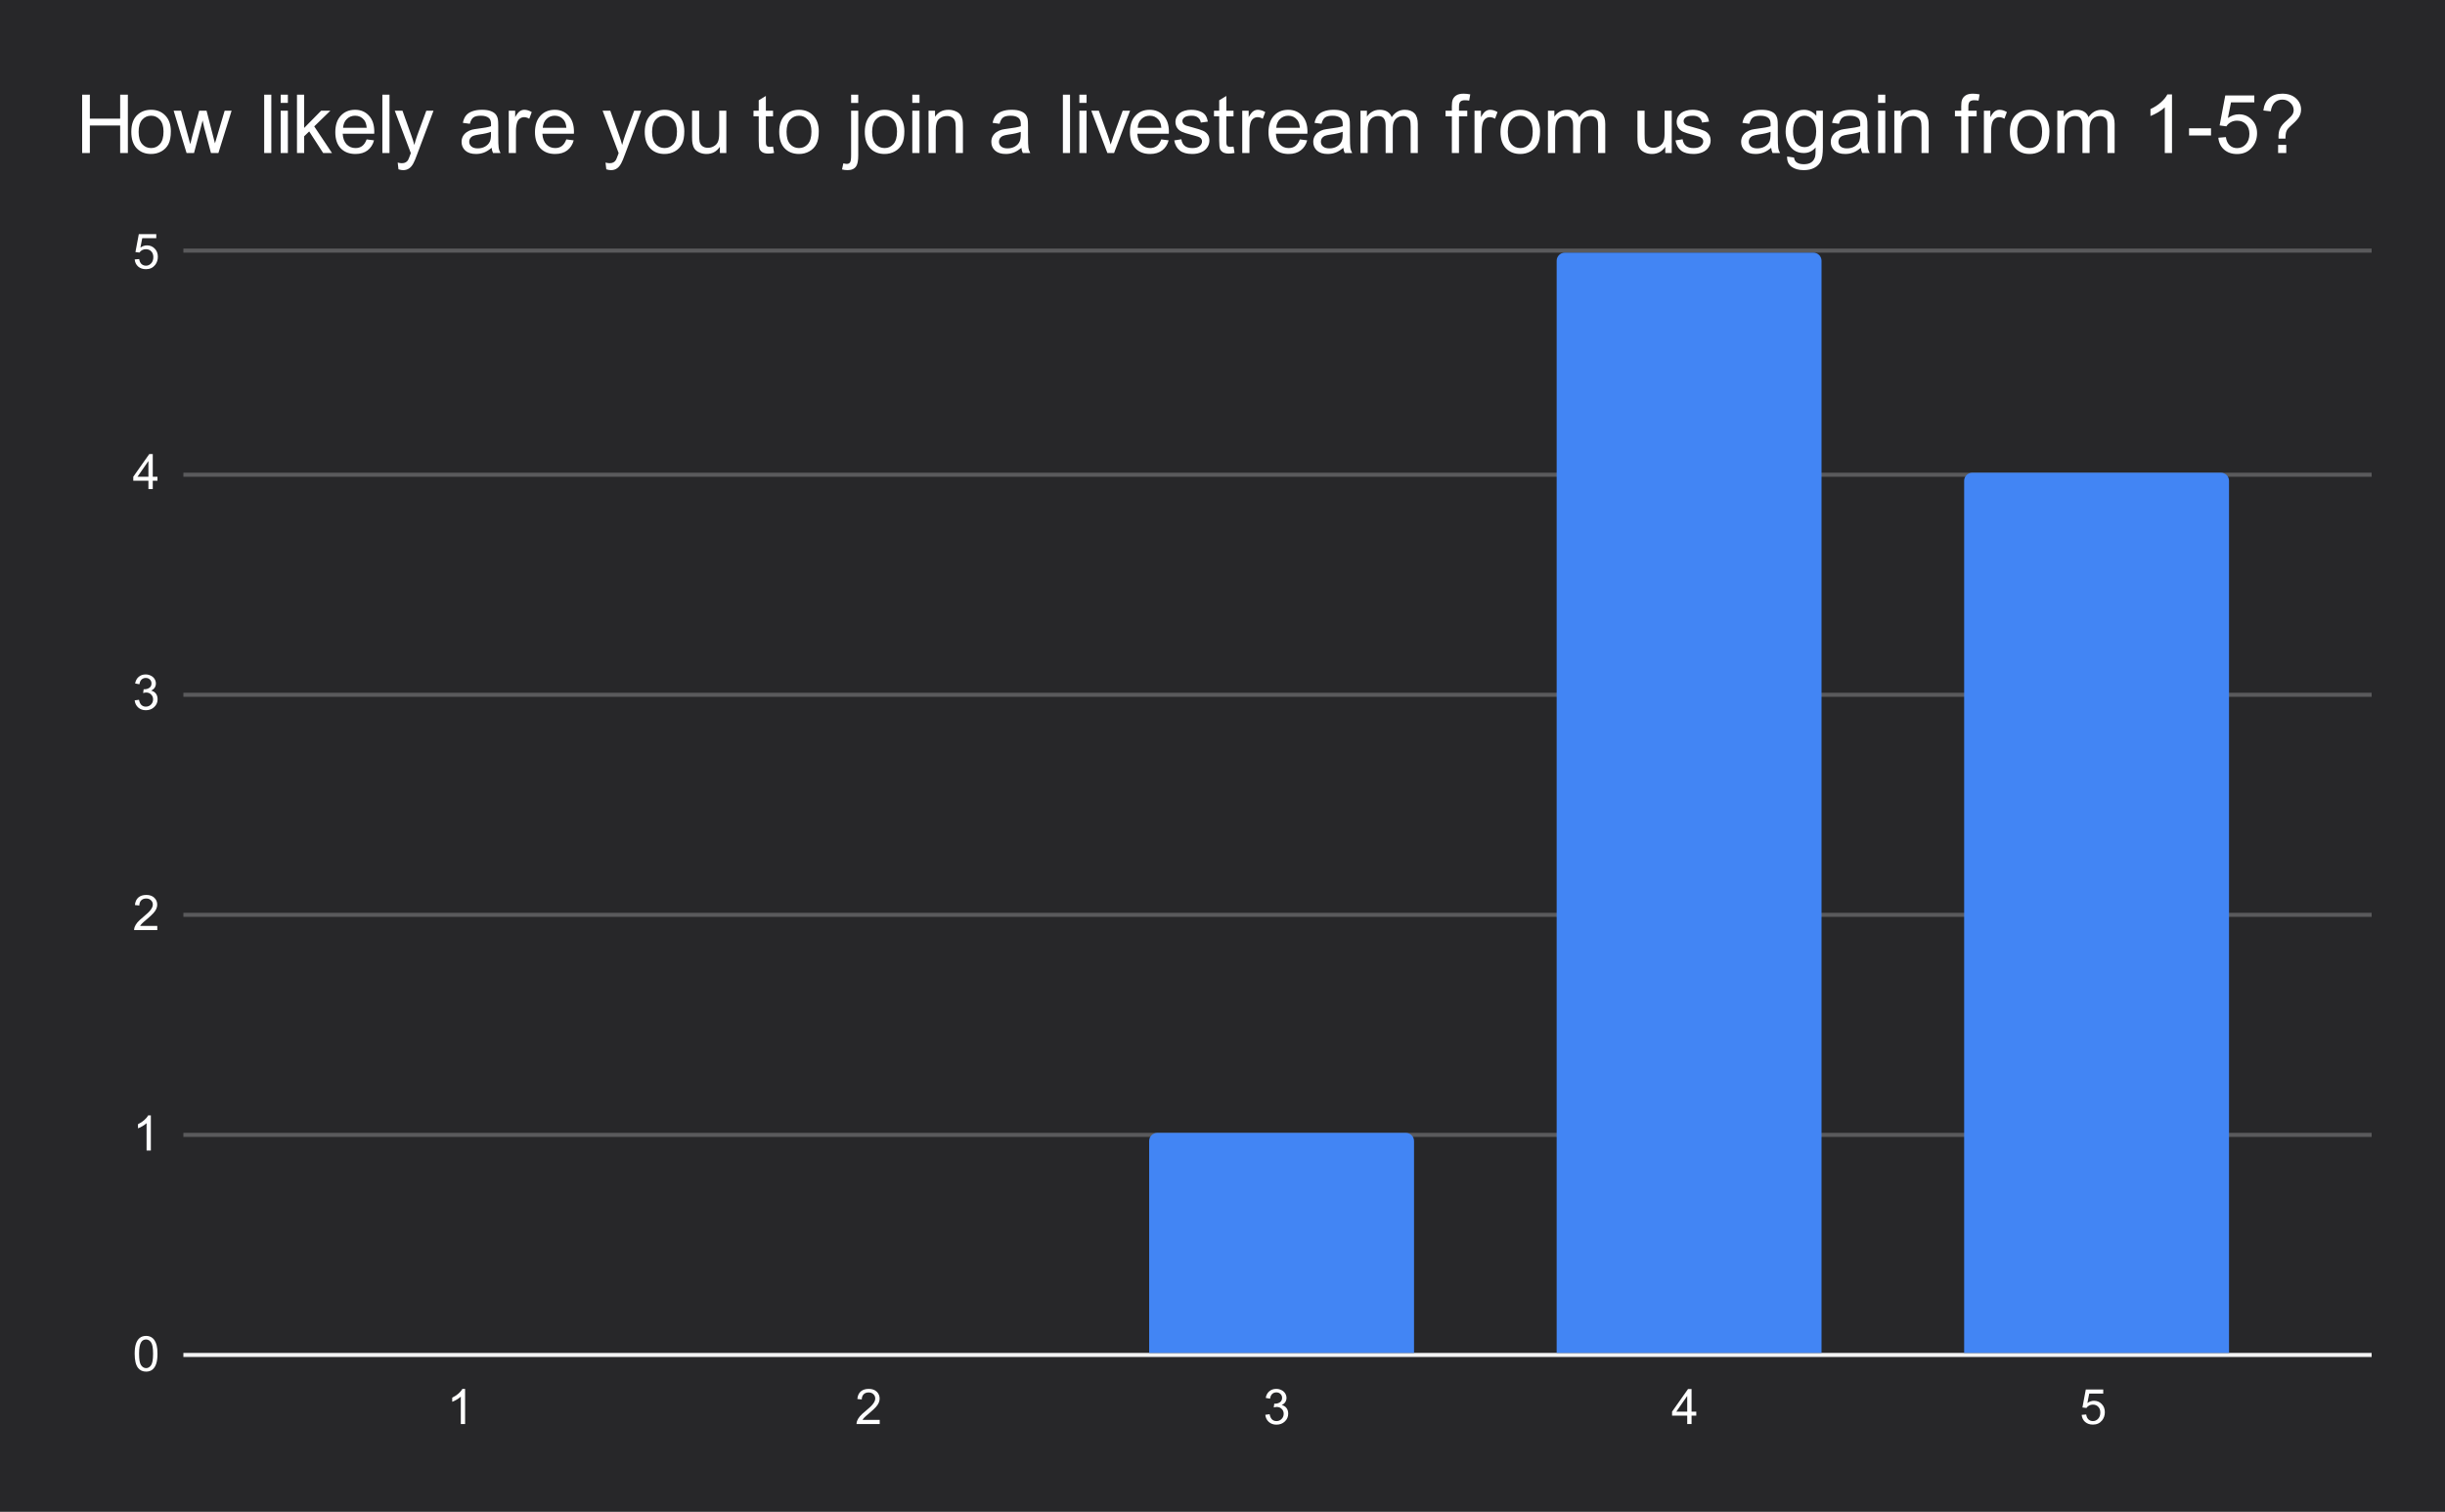 <svg version="1.1" viewBox="0.0 0.0 600.0 371.0" fill="none" stroke="none" stroke-linecap="square" stroke-miterlimit="10" width="600" height="371" xmlns:xlink="http://www.w3.org/1999/xlink" xmlns="http://www.w3.org/2000/svg"><path fill="#272729" d="M0 0L600.0 0L600.0 371.0L0 371.0L0 0Z" fill-rule="nonzero"/><path stroke="#f3f3f3" stroke-width="1.0" stroke-linecap="butt" d="M45.5 332.5L581.5 332.5" fill-rule="nonzero"/><path stroke="#5a5a5c" stroke-width="1.0" stroke-linecap="butt" d="M45.5 278.5L581.5 278.5" fill-rule="nonzero"/><path stroke="#5a5a5c" stroke-width="1.0" stroke-linecap="butt" d="M45.5 224.5L581.5 224.5" fill-rule="nonzero"/><path stroke="#5a5a5c" stroke-width="1.0" stroke-linecap="butt" d="M45.5 170.5L581.5 170.5" fill-rule="nonzero"/><path stroke="#5a5a5c" stroke-width="1.0" stroke-linecap="butt" d="M45.5 116.5L581.5 116.5" fill-rule="nonzero"/><path stroke="#5a5a5c" stroke-width="1.0" stroke-linecap="butt" d="M45.5 61.5L581.5 61.5" fill-rule="nonzero"/><clipPath id="id_0"><path d="M45.55 61.917L581.45 61.917L581.45 332.45L45.55 332.45L45.55 61.917Z" clip-rule="nonzero"/></clipPath><path stroke="#000000" stroke-width="2.0" stroke-linecap="butt" stroke-opacity="0.0" clip-path="url(#id_0)" d="M146.0 332.0L81.0 332.0L81.0 332.0L146.0 332.0Z" fill-rule="nonzero"/><path fill="#4285f4" clip-path="url(#id_0)" d="M146.0 332.0L81.0 332.0L81.0 332.0L146.0 332.0Z" fill-rule="nonzero"/><path stroke="#000000" stroke-width="2.0" stroke-linecap="butt" stroke-opacity="0.0" clip-path="url(#id_0)" d="M246.0 332.0L181.0 332.0L181.0 332.0L246.0 332.0Z" fill-rule="nonzero"/><path fill="#4285f4" clip-path="url(#id_0)" d="M246.0 332.0L181.0 332.0L181.0 332.0L246.0 332.0Z" fill-rule="nonzero"/><path stroke="#000000" stroke-width="2.0" stroke-linecap="butt" stroke-opacity="0.0" clip-path="url(#id_0)" d="M347.0 332.0L282.0 332.0L282.0 280.0C282.0 278.895 282.895 278.0 284.0 278.0L345.0 278.0C346.105 278.0 347.0 278.895 347.0 280.0Z" fill-rule="nonzero"/><path fill="#4285f4" clip-path="url(#id_0)" d="M347.0 332.0L282.0 332.0L282.0 280.0C282.0 278.895 282.895 278.0 284.0 278.0L345.0 278.0C346.105 278.0 347.0 278.895 347.0 280.0Z" fill-rule="nonzero"/><path stroke="#000000" stroke-width="2.0" stroke-linecap="butt" stroke-opacity="0.0" clip-path="url(#id_0)" d="M447.0 332.0L382.0 332.0L382.0 64.0C382.0 62.895 382.895 62.0 384.0 62.0L445.0 62.0C446.105 62.0 447.0 62.895 447.0 64.0Z" fill-rule="nonzero"/><path fill="#4285f4" clip-path="url(#id_0)" d="M447.0 332.0L382.0 332.0L382.0 64.0C382.0 62.895 382.895 62.0 384.0 62.0L445.0 62.0C446.105 62.0 447.0 62.895 447.0 64.0Z" fill-rule="nonzero"/><path stroke="#000000" stroke-width="2.0" stroke-linecap="butt" stroke-opacity="0.0" clip-path="url(#id_0)" d="M547.0 332.0L482.0 332.0L482.0 118.0C482.0 116.895 482.895 116.0 484.0 116.0L545.0 116.0C546.105 116.0 547.0 116.895 547.0 118.0Z" fill-rule="nonzero"/><path fill="#4285f4" clip-path="url(#id_0)" d="M547.0 332.0L482.0 332.0L482.0 118.0C482.0 116.895 482.895 116.0 484.0 116.0L545.0 116.0C546.105 116.0 547.0 116.895 547.0 118.0Z" fill-rule="nonzero"/><path fill="#ffffff" d="M33.05 332.216Q33.05 330.684 33.362 329.762Q33.675 328.825 34.284 328.325Q34.909 327.825 35.847 327.825Q36.534 327.825 37.05 328.106Q37.581 328.387 37.925 328.919Q38.269 329.434 38.456 330.184Q38.644 330.934 38.644 332.216Q38.644 333.731 38.331 334.653Q38.034 335.575 37.409 336.091Q36.8 336.591 35.847 336.591Q34.612 336.591 33.894 335.7Q33.05 334.637 33.05 332.216ZM34.128 332.216Q34.128 334.325 34.628 335.028Q35.128 335.731 35.847 335.731Q36.581 335.731 37.066 335.028Q37.566 334.325 37.566 332.216Q37.566 330.091 37.066 329.403Q36.581 328.7 35.831 328.7Q35.112 328.7 34.675 329.309Q34.128 330.091 34.128 332.216Z" fill-rule="nonzero"/><path fill="#ffffff" d="M37.019 282.343L35.972 282.343L35.972 275.625Q35.581 275.984 34.956 276.359Q34.347 276.718 33.862 276.89L33.862 275.875Q34.737 275.453 35.394 274.875Q36.066 274.281 36.347 273.718L37.019 273.718L37.019 282.343Z" fill-rule="nonzero"/><path fill="#ffffff" d="M38.597 227.221L38.597 228.237L32.909 228.237Q32.909 227.862 33.034 227.502Q33.253 226.924 33.722 226.362Q34.206 225.799 35.112 225.065Q36.519 223.909 37.003 223.237Q37.503 222.565 37.503 221.971Q37.503 221.346 37.05 220.924Q36.597 220.487 35.878 220.487Q35.112 220.487 34.659 220.94Q34.206 221.393 34.191 222.205L33.112 222.096Q33.222 220.877 33.941 220.252Q34.675 219.612 35.909 219.612Q37.144 219.612 37.862 220.299Q38.581 220.987 38.581 222.002Q38.581 222.518 38.362 223.018Q38.159 223.502 37.659 224.065Q37.175 224.612 36.05 225.565Q35.097 226.362 34.816 226.659Q34.55 226.94 34.378 227.221L38.597 227.221Z" fill-rule="nonzero"/><path fill="#ffffff" d="M33.05 171.864L34.112 171.724Q34.284 172.614 34.722 173.021Q35.159 173.411 35.784 173.411Q36.534 173.411 37.05 172.896Q37.566 172.38 37.566 171.614Q37.566 170.896 37.081 170.427Q36.612 169.942 35.878 169.942Q35.581 169.942 35.128 170.067L35.253 169.13Q35.362 169.146 35.425 169.146Q36.097 169.146 36.628 168.802Q37.175 168.442 37.175 167.708Q37.175 167.13 36.784 166.755Q36.394 166.364 35.769 166.364Q35.159 166.364 34.737 166.755Q34.331 167.146 34.222 167.911L33.159 167.724Q33.347 166.677 34.034 166.099Q34.722 165.505 35.737 165.505Q36.441 165.505 37.034 165.817Q37.628 166.114 37.941 166.63Q38.253 167.146 38.253 167.739Q38.253 168.286 37.956 168.755Q37.659 169.208 37.081 169.474Q37.831 169.646 38.253 170.208Q38.675 170.755 38.675 171.599Q38.675 172.724 37.847 173.505Q37.034 174.286 35.784 174.286Q34.659 174.286 33.909 173.614Q33.159 172.927 33.05 171.864Z" fill-rule="nonzero"/><path fill="#ffffff" d="M36.425 120.023L36.425 117.961L32.706 117.961L32.706 116.992L36.628 111.43L37.487 111.43L37.487 116.992L38.644 116.992L38.644 117.961L37.487 117.961L37.487 120.023L36.425 120.023ZM36.425 116.992L36.425 113.133L33.737 116.992L36.425 116.992Z" fill-rule="nonzero"/><path fill="#ffffff" d="M33.05 63.667L34.159 63.573Q34.284 64.385 34.722 64.792Q35.175 65.198 35.816 65.198Q36.566 65.198 37.097 64.62Q37.628 64.042 37.628 63.104Q37.628 62.198 37.112 61.682Q36.612 61.151 35.784 61.151Q35.284 61.151 34.862 61.385Q34.456 61.62 34.222 61.979L33.237 61.854L34.066 57.448L38.347 57.448L38.347 58.448L34.909 58.448L34.456 60.76Q35.222 60.214 36.066 60.214Q37.191 60.214 37.956 60.995Q38.737 61.776 38.737 63.01Q38.737 64.167 38.066 65.026Q37.237 66.057 35.816 66.057Q34.644 66.057 33.894 65.401Q33.159 64.745 33.05 63.667Z" fill-rule="nonzero"/><path fill="#ffffff" d="M114.132 349.45L113.085 349.45L113.085 342.731Q112.695 343.091 112.07 343.466Q111.46 343.825 110.976 343.997L110.976 342.981Q111.851 342.559 112.507 341.981Q113.179 341.387 113.46 340.825L114.132 340.825L114.132 349.45Z" fill-rule="nonzero"/><path fill="#ffffff" d="M215.879 348.434L215.879 349.45L210.191 349.45Q210.191 349.075 210.316 348.716Q210.535 348.137 211.004 347.575Q211.488 347.012 212.394 346.278Q213.801 345.122 214.285 344.45Q214.785 343.778 214.785 343.184Q214.785 342.559 214.332 342.137Q213.879 341.7 213.16 341.7Q212.394 341.7 211.941 342.153Q211.488 342.606 211.472 343.419L210.394 343.309Q210.504 342.091 211.222 341.466Q211.957 340.825 213.191 340.825Q214.426 340.825 215.144 341.512Q215.863 342.2 215.863 343.216Q215.863 343.731 215.644 344.231Q215.441 344.716 214.941 345.278Q214.457 345.825 213.332 346.778Q212.379 347.575 212.097 347.872Q211.832 348.153 211.66 348.434L215.879 348.434Z" fill-rule="nonzero"/><path fill="#ffffff" d="M310.5 347.184L311.562 347.044Q311.734 347.934 312.172 348.341Q312.609 348.731 313.234 348.731Q313.984 348.731 314.5 348.216Q315.016 347.7 315.016 346.934Q315.016 346.216 314.531 345.747Q314.062 345.262 313.328 345.262Q313.031 345.262 312.578 345.387L312.703 344.45Q312.812 344.466 312.875 344.466Q313.547 344.466 314.078 344.122Q314.625 343.762 314.625 343.028Q314.625 342.45 314.234 342.075Q313.844 341.684 313.219 341.684Q312.609 341.684 312.188 342.075Q311.781 342.466 311.672 343.231L310.609 343.044Q310.797 341.997 311.484 341.419Q312.172 340.825 313.188 340.825Q313.891 340.825 314.484 341.137Q315.078 341.434 315.391 341.95Q315.703 342.466 315.703 343.059Q315.703 343.606 315.406 344.075Q315.109 344.528 314.531 344.794Q315.281 344.966 315.703 345.528Q316.125 346.075 316.125 346.919Q316.125 348.044 315.297 348.825Q314.484 349.606 313.234 349.606Q312.109 349.606 311.359 348.934Q310.609 348.247 310.5 347.184Z" fill-rule="nonzero"/><path fill="#ffffff" d="M414.043 349.45L414.043 347.387L410.324 347.387L410.324 346.419L414.246 340.856L415.106 340.856L415.106 346.419L416.262 346.419L416.262 347.387L415.106 347.387L415.106 349.45L414.043 349.45ZM414.043 346.419L414.043 342.559L411.356 346.419L414.043 346.419Z" fill-rule="nonzero"/><path fill="#ffffff" d="M510.836 347.2L511.946 347.106Q512.071 347.919 512.508 348.325Q512.961 348.731 513.602 348.731Q514.352 348.731 514.883 348.153Q515.415 347.575 515.415 346.637Q515.415 345.731 514.899 345.216Q514.399 344.684 513.571 344.684Q513.071 344.684 512.649 344.919Q512.243 345.153 512.008 345.512L511.024 345.387L511.852 340.981L516.133 340.981L516.133 341.981L512.696 341.981L512.243 344.294Q513.008 343.747 513.852 343.747Q514.977 343.747 515.743 344.528Q516.524 345.309 516.524 346.544Q516.524 347.7 515.852 348.559Q515.024 349.591 513.602 349.591Q512.43 349.591 511.68 348.934Q510.946 348.278 510.836 347.2Z" fill-rule="nonzero"/><path fill="#ffffff" d="M20.159 37.55L20.159 23.238L22.05 23.238L22.05 29.113L29.488 29.113L29.488 23.238L31.378 23.238L31.378 37.55L29.488 37.55L29.488 30.8L22.05 30.8L22.05 37.55L20.159 37.55ZM32.222 32.362Q32.222 29.488 33.816 28.097Q35.159 26.941 37.081 26.941Q39.222 26.941 40.566 28.347Q41.925 29.753 41.925 32.222Q41.925 34.222 41.331 35.378Q40.737 36.519 39.581 37.159Q38.441 37.784 37.081 37.784Q34.894 37.784 33.55 36.394Q32.222 34.987 32.222 32.362ZM34.019 32.362Q34.019 34.362 34.878 35.347Q35.753 36.331 37.081 36.331Q38.394 36.331 39.253 35.347Q40.128 34.347 40.128 32.3Q40.128 30.378 39.253 29.394Q38.378 28.394 37.081 28.394Q35.753 28.394 34.878 29.394Q34.019 30.378 34.019 32.362ZM45.784 37.55L42.612 27.175L44.425 27.175L46.081 33.159L46.691 35.394Q46.737 35.222 47.222 33.253L48.878 27.175L50.691 27.175L52.237 33.191L52.753 35.175L53.347 33.175L55.128 27.175L56.831 27.175L53.597 37.55L51.769 37.55L50.112 31.331L49.722 29.566L47.612 37.55L45.784 37.55ZM64.831 37.55L64.831 23.238L66.581 23.238L66.581 37.55L64.831 37.55ZM68.878 25.253L68.878 23.238L70.644 23.238L70.644 25.253L68.878 25.253ZM68.878 37.55L68.878 27.175L70.644 27.175L70.644 37.55L68.878 37.55ZM72.878 37.55L72.878 23.238L74.644 23.238L74.644 31.394L78.8 27.175L81.066 27.175L77.112 31.019L81.472 37.55L79.3 37.55L75.878 32.253L74.644 33.441L74.644 37.55L72.878 37.55ZM89.972 34.206L91.784 34.441Q91.362 36.019 90.191 36.909Q89.034 37.784 87.222 37.784Q84.956 37.784 83.612 36.394Q82.284 34.987 82.284 32.456Q82.284 29.831 83.628 28.394Q84.972 26.941 87.128 26.941Q89.206 26.941 90.519 28.363Q91.847 29.769 91.847 32.347Q91.847 32.503 91.831 32.816L84.097 32.816Q84.191 34.519 85.066 35.425Q85.941 36.331 87.237 36.331Q88.206 36.331 88.878 35.831Q89.566 35.316 89.972 34.206ZM84.191 31.363L89.987 31.363Q89.878 30.066 89.331 29.409Q88.487 28.394 87.144 28.394Q85.941 28.394 85.112 29.206Q84.284 30.003 84.191 31.363ZM93.831 37.55L93.831 23.238L95.581 23.238L95.581 37.55L93.831 37.55ZM97.784 41.55L97.597 39.894Q98.175 40.05 98.597 40.05Q99.191 40.05 99.534 39.847Q99.894 39.659 100.112 39.316Q100.284 39.05 100.659 38.003Q100.706 37.847 100.816 37.566L96.878 27.175L98.769 27.175L100.925 33.191Q101.347 34.331 101.675 35.581Q101.987 34.378 102.394 33.222L104.612 27.175L106.378 27.175L102.425 37.722Q101.8 39.441 101.441 40.081Q100.972 40.956 100.362 41.347Q99.769 41.753 98.925 41.753Q98.409 41.753 97.784 41.55ZM120.644 36.269Q119.659 37.097 118.753 37.441Q117.847 37.784 116.816 37.784Q115.112 37.784 114.191 36.956Q113.269 36.112 113.269 34.816Q113.269 34.05 113.612 33.425Q113.972 32.8 114.534 32.425Q115.097 32.034 115.8 31.831Q116.316 31.706 117.362 31.566Q119.487 31.316 120.487 30.972Q120.503 30.613 120.503 30.503Q120.503 29.441 120.003 28.988Q119.331 28.394 118.003 28.394Q116.753 28.394 116.159 28.831Q115.581 29.269 115.3 30.378L113.581 30.144Q113.816 29.034 114.347 28.363Q114.878 27.675 115.894 27.316Q116.909 26.941 118.253 26.941Q119.581 26.941 120.409 27.253Q121.237 27.566 121.628 28.05Q122.019 28.519 122.175 29.238Q122.269 29.691 122.269 30.863L122.269 33.206Q122.269 35.659 122.378 36.316Q122.487 36.956 122.831 37.55L120.987 37.55Q120.722 37.003 120.644 36.269ZM120.487 32.347Q119.534 32.737 117.612 33.003Q116.534 33.159 116.081 33.362Q115.644 33.55 115.394 33.925Q115.144 34.3 115.144 34.769Q115.144 35.472 115.675 35.941Q116.206 36.409 117.237 36.409Q118.253 36.409 119.034 35.972Q119.831 35.519 120.206 34.753Q120.487 34.144 120.487 32.987L120.487 32.347ZM124.847 37.55L124.847 27.175L126.425 27.175L126.425 28.753Q127.034 27.644 127.55 27.3Q128.066 26.941 128.675 26.941Q129.566 26.941 130.488 27.503L129.878 29.144Q129.238 28.753 128.597 28.753Q128.019 28.753 127.55 29.113Q127.097 29.456 126.894 30.066Q126.612 31.003 126.612 32.112L126.612 37.55L124.847 37.55ZM138.972 34.206L140.784 34.441Q140.363 36.019 139.191 36.909Q138.034 37.784 136.222 37.784Q133.956 37.784 132.613 36.394Q131.284 34.987 131.284 32.456Q131.284 29.831 132.628 28.394Q133.972 26.941 136.128 26.941Q138.206 26.941 139.519 28.363Q140.847 29.769 140.847 32.347Q140.847 32.503 140.831 32.816L133.097 32.816Q133.191 34.519 134.066 35.425Q134.941 36.331 136.238 36.331Q137.206 36.331 137.878 35.831Q138.566 35.316 138.972 34.206ZM133.191 31.363L138.988 31.363Q138.878 30.066 138.331 29.409Q137.488 28.394 136.144 28.394Q134.941 28.394 134.113 29.206Q133.284 30.003 133.191 31.363ZM148.784 41.55L148.597 39.894Q149.175 40.05 149.597 40.05Q150.191 40.05 150.534 39.847Q150.894 39.659 151.113 39.316Q151.284 39.05 151.659 38.003Q151.706 37.847 151.816 37.566L147.878 27.175L149.769 27.175L151.925 33.191Q152.347 34.331 152.675 35.581Q152.988 34.378 153.394 33.222L155.613 27.175L157.378 27.175L153.425 37.722Q152.8 39.441 152.441 40.081Q151.972 40.956 151.363 41.347Q150.769 41.753 149.925 41.753Q149.409 41.753 148.784 41.55ZM158.222 32.362Q158.222 29.488 159.816 28.097Q161.159 26.941 163.081 26.941Q165.222 26.941 166.566 28.347Q167.925 29.753 167.925 32.222Q167.925 34.222 167.331 35.378Q166.738 36.519 165.581 37.159Q164.441 37.784 163.081 37.784Q160.894 37.784 159.55 36.394Q158.222 34.987 158.222 32.362ZM160.019 32.362Q160.019 34.362 160.878 35.347Q161.753 36.331 163.081 36.331Q164.394 36.331 165.253 35.347Q166.128 34.347 166.128 32.3Q166.128 30.378 165.253 29.394Q164.378 28.394 163.081 28.394Q161.753 28.394 160.878 29.394Q160.019 30.378 160.019 32.362ZM176.659 37.55L176.659 36.019Q175.456 37.784 173.378 37.784Q172.456 37.784 171.659 37.441Q170.863 37.081 170.472 36.55Q170.097 36.019 169.941 35.237Q169.831 34.722 169.831 33.597L169.831 27.175L171.581 27.175L171.581 32.925Q171.581 34.3 171.691 34.784Q171.863 35.472 172.394 35.878Q172.941 36.269 173.722 36.269Q174.519 36.269 175.206 35.862Q175.909 35.456 176.191 34.769Q176.488 34.066 176.488 32.737L176.488 27.175L178.238 27.175L178.238 37.55L176.659 37.55ZM189.706 35.972L189.956 37.534Q189.222 37.691 188.628 37.691Q187.675 37.691 187.144 37.394Q186.628 37.081 186.409 36.597Q186.191 36.097 186.191 34.519L186.191 28.55L184.909 28.55L184.909 27.175L186.191 27.175L186.191 24.613L187.941 23.55L187.941 27.175L189.706 27.175L189.706 28.55L187.941 28.55L187.941 34.612Q187.941 35.362 188.034 35.581Q188.128 35.784 188.331 35.925Q188.55 36.05 188.941 36.05Q189.222 36.05 189.706 35.972ZM191.222 32.362Q191.222 29.488 192.816 28.097Q194.159 26.941 196.081 26.941Q198.222 26.941 199.566 28.347Q200.925 29.753 200.925 32.222Q200.925 34.222 200.331 35.378Q199.738 36.519 198.581 37.159Q197.441 37.784 196.081 37.784Q193.894 37.784 192.55 36.394Q191.222 34.987 191.222 32.362ZM193.019 32.362Q193.019 34.362 193.878 35.347Q194.753 36.331 196.081 36.331Q197.394 36.331 198.253 35.347Q199.128 34.347 199.128 32.3Q199.128 30.378 198.253 29.394Q197.378 28.394 196.081 28.394Q194.753 28.394 193.878 29.394Q193.019 30.378 193.019 32.362ZM208.863 25.269L208.863 23.238L210.613 23.238L210.613 25.269L208.863 25.269ZM206.628 41.581L206.956 40.081Q207.488 40.222 207.8 40.222Q208.331 40.222 208.597 39.862Q208.863 39.503 208.863 38.081L208.863 27.175L210.613 27.175L210.613 38.112Q210.613 40.034 210.113 40.784Q209.488 41.753 208.003 41.753Q207.3 41.753 206.628 41.581ZM212.222 32.362Q212.222 29.488 213.816 28.097Q215.159 26.941 217.081 26.941Q219.222 26.941 220.566 28.347Q221.925 29.753 221.925 32.222Q221.925 34.222 221.331 35.378Q220.738 36.519 219.581 37.159Q218.441 37.784 217.081 37.784Q214.894 37.784 213.55 36.394Q212.222 34.987 212.222 32.362ZM214.019 32.362Q214.019 34.362 214.878 35.347Q215.753 36.331 217.081 36.331Q218.394 36.331 219.253 35.347Q220.128 34.347 220.128 32.3Q220.128 30.378 219.253 29.394Q218.378 28.394 217.081 28.394Q215.753 28.394 214.878 29.394Q214.019 30.378 214.019 32.362ZM223.878 25.253L223.878 23.238L225.644 23.238L225.644 25.253L223.878 25.253ZM223.878 37.55L223.878 27.175L225.644 27.175L225.644 37.55L223.878 37.55ZM227.863 37.55L227.863 27.175L229.456 27.175L229.456 28.659Q230.597 26.941 232.753 26.941Q233.691 26.941 234.472 27.284Q235.269 27.613 235.659 28.159Q236.05 28.706 236.206 29.456Q236.3 29.956 236.3 31.175L236.3 37.55L234.534 37.55L234.534 31.238Q234.534 30.159 234.331 29.628Q234.128 29.097 233.597 28.784Q233.081 28.472 232.378 28.472Q231.253 28.472 230.441 29.191Q229.628 29.894 229.628 31.878L229.628 37.55L227.863 37.55ZM250.644 36.269Q249.659 37.097 248.753 37.441Q247.847 37.784 246.816 37.784Q245.113 37.784 244.191 36.956Q243.269 36.112 243.269 34.816Q243.269 34.05 243.613 33.425Q243.972 32.8 244.534 32.425Q245.097 32.034 245.8 31.831Q246.316 31.706 247.363 31.566Q249.488 31.316 250.488 30.972Q250.503 30.613 250.503 30.503Q250.503 29.441 250.003 28.988Q249.331 28.394 248.003 28.394Q246.753 28.394 246.159 28.831Q245.581 29.269 245.3 30.378L243.581 30.144Q243.816 29.034 244.347 28.363Q244.878 27.675 245.894 27.316Q246.909 26.941 248.253 26.941Q249.581 26.941 250.409 27.253Q251.238 27.566 251.628 28.05Q252.019 28.519 252.175 29.238Q252.269 29.691 252.269 30.863L252.269 33.206Q252.269 35.659 252.378 36.316Q252.488 36.956 252.831 37.55L250.988 37.55Q250.722 37.003 250.644 36.269ZM250.488 32.347Q249.534 32.737 247.613 33.003Q246.534 33.159 246.081 33.362Q245.644 33.55 245.394 33.925Q245.144 34.3 245.144 34.769Q245.144 35.472 245.675 35.941Q246.206 36.409 247.238 36.409Q248.253 36.409 249.034 35.972Q249.831 35.519 250.206 34.753Q250.488 34.144 250.488 32.987L250.488 32.347ZM260.831 37.55L260.831 23.238L262.581 23.238L262.581 37.55L260.831 37.55ZM264.878 25.253L264.878 23.238L266.644 23.238L266.644 25.253L264.878 25.253ZM264.878 37.55L264.878 27.175L266.644 27.175L266.644 37.55L264.878 37.55ZM271.753 37.55L267.8 27.175L269.659 27.175L271.894 33.394Q272.253 34.394 272.55 35.472Q272.784 34.659 273.206 33.503L275.503 27.175L277.316 27.175L273.394 37.55L271.753 37.55ZM284.972 34.206L286.784 34.441Q286.363 36.019 285.191 36.909Q284.034 37.784 282.222 37.784Q279.956 37.784 278.613 36.394Q277.284 34.987 277.284 32.456Q277.284 29.831 278.628 28.394Q279.972 26.941 282.128 26.941Q284.206 26.941 285.519 28.363Q286.847 29.769 286.847 32.347Q286.847 32.503 286.831 32.816L279.097 32.816Q279.191 34.519 280.066 35.425Q280.941 36.331 282.238 36.331Q283.206 36.331 283.878 35.831Q284.566 35.316 284.972 34.206ZM279.191 31.363L284.988 31.363Q284.878 30.066 284.331 29.409Q283.488 28.394 282.144 28.394Q280.941 28.394 280.113 29.206Q279.284 30.003 279.191 31.363ZM288.159 34.456L289.909 34.175Q290.05 35.222 290.722 35.784Q291.394 36.331 292.597 36.331Q293.8 36.331 294.378 35.847Q294.972 35.347 294.972 34.691Q294.972 34.097 294.456 33.753Q294.097 33.519 292.659 33.159Q290.722 32.659 289.972 32.316Q289.238 31.956 288.847 31.331Q288.456 30.691 288.456 29.925Q288.456 29.238 288.769 28.644Q289.097 28.05 289.644 27.659Q290.05 27.363 290.753 27.159Q291.472 26.941 292.284 26.941Q293.503 26.941 294.425 27.3Q295.347 27.644 295.784 28.253Q296.222 28.847 296.394 29.847L294.675 30.081Q294.55 29.284 293.988 28.847Q293.425 28.394 292.409 28.394Q291.191 28.394 290.675 28.8Q290.159 29.191 290.159 29.722Q290.159 30.066 290.378 30.347Q290.581 30.628 291.05 30.816Q291.316 30.909 292.597 31.253Q294.472 31.753 295.206 32.081Q295.941 32.394 296.363 33.003Q296.784 33.597 296.784 34.503Q296.784 35.378 296.269 36.159Q295.753 36.941 294.784 37.362Q293.816 37.784 292.597 37.784Q290.581 37.784 289.519 36.941Q288.456 36.097 288.159 34.456ZM302.706 35.972L302.956 37.534Q302.222 37.691 301.628 37.691Q300.675 37.691 300.144 37.394Q299.628 37.081 299.409 36.597Q299.191 36.097 299.191 34.519L299.191 28.55L297.909 28.55L297.909 27.175L299.191 27.175L299.191 24.613L300.941 23.55L300.941 27.175L302.706 27.175L302.706 28.55L300.941 28.55L300.941 34.612Q300.941 35.362 301.034 35.581Q301.128 35.784 301.331 35.925Q301.55 36.05 301.941 36.05Q302.222 36.05 302.706 35.972ZM304.847 37.55L304.847 27.175L306.425 27.175L306.425 28.753Q307.034 27.644 307.55 27.3Q308.066 26.941 308.675 26.941Q309.566 26.941 310.488 27.503L309.878 29.144Q309.238 28.753 308.597 28.753Q308.019 28.753 307.55 29.113Q307.097 29.456 306.894 30.066Q306.613 31.003 306.613 32.112L306.613 37.55L304.847 37.55ZM318.972 34.206L320.784 34.441Q320.363 36.019 319.191 36.909Q318.034 37.784 316.222 37.784Q313.956 37.784 312.613 36.394Q311.284 34.987 311.284 32.456Q311.284 29.831 312.628 28.394Q313.972 26.941 316.128 26.941Q318.206 26.941 319.519 28.363Q320.847 29.769 320.847 32.347Q320.847 32.503 320.831 32.816L313.097 32.816Q313.191 34.519 314.066 35.425Q314.941 36.331 316.238 36.331Q317.206 36.331 317.878 35.831Q318.566 35.316 318.972 34.206ZM313.191 31.363L318.988 31.363Q318.878 30.066 318.331 29.409Q317.488 28.394 316.144 28.394Q314.941 28.394 314.113 29.206Q313.284 30.003 313.191 31.363ZM329.644 36.269Q328.659 37.097 327.753 37.441Q326.847 37.784 325.816 37.784Q324.113 37.784 323.191 36.956Q322.269 36.112 322.269 34.816Q322.269 34.05 322.613 33.425Q322.972 32.8 323.534 32.425Q324.097 32.034 324.8 31.831Q325.316 31.706 326.363 31.566Q328.488 31.316 329.488 30.972Q329.503 30.613 329.503 30.503Q329.503 29.441 329.003 28.988Q328.331 28.394 327.003 28.394Q325.753 28.394 325.159 28.831Q324.581 29.269 324.3 30.378L322.581 30.144Q322.816 29.034 323.347 28.363Q323.878 27.675 324.894 27.316Q325.909 26.941 327.253 26.941Q328.581 26.941 329.409 27.253Q330.238 27.566 330.628 28.05Q331.019 28.519 331.175 29.238Q331.269 29.691 331.269 30.863L331.269 33.206Q331.269 35.659 331.378 36.316Q331.488 36.956 331.831 37.55L329.988 37.55Q329.722 37.003 329.644 36.269ZM329.488 32.347Q328.534 32.737 326.613 33.003Q325.534 33.159 325.081 33.362Q324.644 33.55 324.394 33.925Q324.144 34.3 324.144 34.769Q324.144 35.472 324.675 35.941Q325.206 36.409 326.238 36.409Q327.253 36.409 328.034 35.972Q328.831 35.519 329.206 34.753Q329.488 34.144 329.488 32.987L329.488 32.347ZM333.863 37.55L333.863 27.175L335.441 27.175L335.441 28.628Q335.925 27.878 336.738 27.409Q337.55 26.941 338.581 26.941Q339.738 26.941 340.472 27.425Q341.206 27.894 341.519 28.753Q342.753 26.941 344.722 26.941Q346.269 26.941 347.097 27.8Q347.925 28.659 347.925 30.425L347.925 37.55L346.175 37.55L346.175 31.019Q346.175 29.956 346.003 29.503Q345.831 29.034 345.378 28.753Q344.941 28.472 344.331 28.472Q343.238 28.472 342.503 29.206Q341.784 29.925 341.784 31.519L341.784 37.55L340.034 37.55L340.034 30.816Q340.034 29.644 339.597 29.066Q339.175 28.472 338.191 28.472Q337.456 28.472 336.816 28.863Q336.191 29.253 335.909 30.003Q335.628 30.753 335.628 32.175L335.628 37.55L333.863 37.55ZM356.284 37.55L356.284 28.55L354.738 28.55L354.738 27.175L356.284 27.175L356.284 26.081Q356.284 25.034 356.472 24.519Q356.722 23.831 357.363 23.409Q358.003 22.988 359.159 22.988Q359.909 22.988 360.8 23.159L360.534 24.691Q359.988 24.597 359.503 24.597Q358.706 24.597 358.363 24.941Q358.034 25.284 358.034 26.222L358.034 27.175L360.066 27.175L360.066 28.55L358.034 28.55L358.034 37.55L356.284 37.55ZM361.847 37.55L361.847 27.175L363.425 27.175L363.425 28.753Q364.034 27.644 364.55 27.3Q365.066 26.941 365.675 26.941Q366.566 26.941 367.488 27.503L366.878 29.144Q366.238 28.753 365.597 28.753Q365.019 28.753 364.55 29.113Q364.097 29.456 363.894 30.066Q363.613 31.003 363.613 32.112L363.613 37.55L361.847 37.55ZM368.222 32.362Q368.222 29.488 369.816 28.097Q371.159 26.941 373.081 26.941Q375.222 26.941 376.566 28.347Q377.925 29.753 377.925 32.222Q377.925 34.222 377.331 35.378Q376.738 36.519 375.581 37.159Q374.441 37.784 373.081 37.784Q370.894 37.784 369.55 36.394Q368.222 34.987 368.222 32.362ZM370.019 32.362Q370.019 34.362 370.878 35.347Q371.753 36.331 373.081 36.331Q374.394 36.331 375.253 35.347Q376.128 34.347 376.128 32.3Q376.128 30.378 375.253 29.394Q374.378 28.394 373.081 28.394Q371.753 28.394 370.878 29.394Q370.019 30.378 370.019 32.362ZM379.863 37.55L379.863 27.175L381.441 27.175L381.441 28.628Q381.925 27.878 382.738 27.409Q383.55 26.941 384.581 26.941Q385.738 26.941 386.472 27.425Q387.206 27.894 387.519 28.753Q388.753 26.941 390.722 26.941Q392.269 26.941 393.097 27.8Q393.925 28.659 393.925 30.425L393.925 37.55L392.175 37.55L392.175 31.019Q392.175 29.956 392.003 29.503Q391.831 29.034 391.378 28.753Q390.941 28.472 390.331 28.472Q389.238 28.472 388.503 29.206Q387.784 29.925 387.784 31.519L387.784 37.55L386.034 37.55L386.034 30.816Q386.034 29.644 385.597 29.066Q385.175 28.472 384.191 28.472Q383.456 28.472 382.816 28.863Q382.191 29.253 381.909 30.003Q381.628 30.753 381.628 32.175L381.628 37.55L379.863 37.55ZM408.659 37.55L408.659 36.019Q407.456 37.784 405.378 37.784Q404.456 37.784 403.659 37.441Q402.863 37.081 402.472 36.55Q402.097 36.019 401.941 35.237Q401.831 34.722 401.831 33.597L401.831 27.175L403.581 27.175L403.581 32.925Q403.581 34.3 403.691 34.784Q403.863 35.472 404.394 35.878Q404.941 36.269 405.722 36.269Q406.519 36.269 407.206 35.862Q407.909 35.456 408.191 34.769Q408.488 34.066 408.488 32.737L408.488 27.175L410.238 27.175L410.238 37.55L408.659 37.55ZM411.159 34.456L412.909 34.175Q413.05 35.222 413.722 35.784Q414.394 36.331 415.597 36.331Q416.8 36.331 417.378 35.847Q417.972 35.347 417.972 34.691Q417.972 34.097 417.456 33.753Q417.097 33.519 415.659 33.159Q413.722 32.659 412.972 32.316Q412.238 31.956 411.847 31.331Q411.456 30.691 411.456 29.925Q411.456 29.238 411.769 28.644Q412.097 28.05 412.644 27.659Q413.05 27.363 413.753 27.159Q414.472 26.941 415.284 26.941Q416.503 26.941 417.425 27.3Q418.347 27.644 418.784 28.253Q419.222 28.847 419.394 29.847L417.675 30.081Q417.55 29.284 416.988 28.847Q416.425 28.394 415.409 28.394Q414.191 28.394 413.675 28.8Q413.159 29.191 413.159 29.722Q413.159 30.066 413.378 30.347Q413.581 30.628 414.05 30.816Q414.316 30.909 415.597 31.253Q417.472 31.753 418.206 32.081Q418.941 32.394 419.363 33.003Q419.784 33.597 419.784 34.503Q419.784 35.378 419.269 36.159Q418.753 36.941 417.784 37.362Q416.816 37.784 415.597 37.784Q413.581 37.784 412.519 36.941Q411.456 36.097 411.159 34.456ZM434.644 36.269Q433.659 37.097 432.753 37.441Q431.847 37.784 430.816 37.784Q429.113 37.784 428.191 36.956Q427.269 36.112 427.269 34.816Q427.269 34.05 427.613 33.425Q427.972 32.8 428.534 32.425Q429.097 32.034 429.8 31.831Q430.316 31.706 431.363 31.566Q433.488 31.316 434.488 30.972Q434.503 30.613 434.503 30.503Q434.503 29.441 434.003 28.988Q433.331 28.394 432.003 28.394Q430.753 28.394 430.159 28.831Q429.581 29.269 429.3 30.378L427.581 30.144Q427.816 29.034 428.347 28.363Q428.878 27.675 429.894 27.316Q430.909 26.941 432.253 26.941Q433.581 26.941 434.409 27.253Q435.238 27.566 435.628 28.05Q436.019 28.519 436.175 29.238Q436.269 29.691 436.269 30.863L436.269 33.206Q436.269 35.659 436.378 36.316Q436.488 36.956 436.831 37.55L434.988 37.55Q434.722 37.003 434.644 36.269ZM434.488 32.347Q433.534 32.737 431.613 33.003Q430.534 33.159 430.081 33.362Q429.644 33.55 429.394 33.925Q429.144 34.3 429.144 34.769Q429.144 35.472 429.675 35.941Q430.206 36.409 431.238 36.409Q432.253 36.409 433.034 35.972Q433.831 35.519 434.206 34.753Q434.488 34.144 434.488 32.987L434.488 32.347ZM438.55 38.409L440.253 38.659Q440.363 39.456 440.847 39.816Q441.503 40.3 442.644 40.3Q443.863 40.3 444.519 39.816Q445.191 39.331 445.425 38.456Q445.566 37.909 445.55 36.191Q444.394 37.55 442.675 37.55Q440.534 37.55 439.363 36.003Q438.191 34.456 438.191 32.3Q438.191 30.816 438.722 29.566Q439.269 28.316 440.284 27.628Q441.316 26.941 442.691 26.941Q444.519 26.941 445.722 28.425L445.722 27.175L447.331 27.175L447.331 36.144Q447.331 38.566 446.831 39.566Q446.347 40.581 445.269 41.159Q444.206 41.753 442.644 41.753Q440.8 41.753 439.644 40.925Q438.503 40.097 438.55 38.409ZM440.003 32.175Q440.003 34.222 440.816 35.159Q441.628 36.097 442.847 36.097Q444.05 36.097 444.863 35.159Q445.691 34.222 445.691 32.237Q445.691 30.331 444.847 29.363Q444.003 28.394 442.816 28.394Q441.644 28.394 440.816 29.347Q440.003 30.3 440.003 32.175ZM456.644 36.269Q455.659 37.097 454.753 37.441Q453.847 37.784 452.816 37.784Q451.113 37.784 450.191 36.956Q449.269 36.112 449.269 34.816Q449.269 34.05 449.613 33.425Q449.972 32.8 450.534 32.425Q451.097 32.034 451.8 31.831Q452.316 31.706 453.363 31.566Q455.488 31.316 456.488 30.972Q456.503 30.613 456.503 30.503Q456.503 29.441 456.003 28.988Q455.331 28.394 454.003 28.394Q452.753 28.394 452.159 28.831Q451.581 29.269 451.3 30.378L449.581 30.144Q449.816 29.034 450.347 28.363Q450.878 27.675 451.894 27.316Q452.909 26.941 454.253 26.941Q455.581 26.941 456.409 27.253Q457.238 27.566 457.628 28.05Q458.019 28.519 458.175 29.238Q458.269 29.691 458.269 30.863L458.269 33.206Q458.269 35.659 458.378 36.316Q458.488 36.956 458.831 37.55L456.988 37.55Q456.722 37.003 456.644 36.269ZM456.488 32.347Q455.534 32.737 453.613 33.003Q452.534 33.159 452.081 33.362Q451.644 33.55 451.394 33.925Q451.144 34.3 451.144 34.769Q451.144 35.472 451.675 35.941Q452.206 36.409 453.238 36.409Q454.253 36.409 455.034 35.972Q455.831 35.519 456.206 34.753Q456.488 34.144 456.488 32.987L456.488 32.347ZM460.878 25.253L460.878 23.238L462.644 23.238L462.644 25.253L460.878 25.253ZM460.878 37.55L460.878 27.175L462.644 27.175L462.644 37.55L460.878 37.55ZM464.863 37.55L464.863 27.175L466.456 27.175L466.456 28.659Q467.597 26.941 469.753 26.941Q470.691 26.941 471.472 27.284Q472.269 27.613 472.659 28.159Q473.05 28.706 473.206 29.456Q473.3 29.956 473.3 31.175L473.3 37.55L471.534 37.55L471.534 31.238Q471.534 30.159 471.331 29.628Q471.128 29.097 470.597 28.784Q470.081 28.472 469.378 28.472Q468.253 28.472 467.441 29.191Q466.628 29.894 466.628 31.878L466.628 37.55L464.863 37.55ZM481.284 37.55L481.284 28.55L479.738 28.55L479.738 27.175L481.284 27.175L481.284 26.081Q481.284 25.034 481.472 24.519Q481.722 23.831 482.363 23.409Q483.003 22.988 484.159 22.988Q484.909 22.988 485.8 23.159L485.534 24.691Q484.988 24.597 484.503 24.597Q483.706 24.597 483.363 24.941Q483.034 25.284 483.034 26.222L483.034 27.175L485.066 27.175L485.066 28.55L483.034 28.55L483.034 37.55L481.284 37.55ZM486.847 37.55L486.847 27.175L488.425 27.175L488.425 28.753Q489.034 27.644 489.55 27.3Q490.066 26.941 490.675 26.941Q491.566 26.941 492.488 27.503L491.878 29.144Q491.238 28.753 490.597 28.753Q490.019 28.753 489.55 29.113Q489.097 29.456 488.894 30.066Q488.613 31.003 488.613 32.112L488.613 37.55L486.847 37.55ZM493.222 32.362Q493.222 29.488 494.816 28.097Q496.159 26.941 498.081 26.941Q500.222 26.941 501.566 28.347Q502.925 29.753 502.925 32.222Q502.925 34.222 502.331 35.378Q501.738 36.519 500.581 37.159Q499.441 37.784 498.081 37.784Q495.894 37.784 494.55 36.394Q493.222 34.987 493.222 32.362ZM495.019 32.362Q495.019 34.362 495.878 35.347Q496.753 36.331 498.081 36.331Q499.394 36.331 500.253 35.347Q501.128 34.347 501.128 32.3Q501.128 30.378 500.253 29.394Q499.378 28.394 498.081 28.394Q496.753 28.394 495.878 29.394Q495.019 30.378 495.019 32.362ZM504.863 37.55L504.863 27.175L506.441 27.175L506.441 28.628Q506.925 27.878 507.738 27.409Q508.55 26.941 509.581 26.941Q510.738 26.941 511.472 27.425Q512.206 27.894 512.519 28.753Q513.753 26.941 515.722 26.941Q517.269 26.941 518.097 27.8Q518.925 28.659 518.925 30.425L518.925 37.55L517.175 37.55L517.175 31.019Q517.175 29.956 517.003 29.503Q516.831 29.034 516.378 28.753Q515.941 28.472 515.331 28.472Q514.237 28.472 513.503 29.206Q512.784 29.925 512.784 31.519L512.784 37.55L511.034 37.55L511.034 30.816Q511.034 29.644 510.597 29.066Q510.175 28.472 509.191 28.472Q508.456 28.472 507.816 28.863Q507.191 29.253 506.909 30.003Q506.628 30.753 506.628 32.175L506.628 37.55L504.863 37.55ZM533.003 37.55L531.237 37.55L531.237 26.347Q530.612 26.956 529.581 27.566Q528.55 28.159 527.722 28.472L527.722 26.769Q529.206 26.081 530.3 25.097Q531.409 24.097 531.862 23.175L533.003 23.175L533.003 37.55ZM537.191 33.253L537.191 31.488L542.581 31.488L542.581 33.253L537.191 33.253ZM544.378 33.8L546.222 33.644Q546.425 34.987 547.175 35.675Q547.925 36.347 548.987 36.347Q550.253 36.347 551.128 35.394Q552.003 34.441 552.003 32.847Q552.003 31.347 551.159 30.488Q550.316 29.613 548.956 29.613Q548.097 29.613 547.409 30.003Q546.737 30.378 546.347 31.003L544.691 30.784L546.081 23.425L553.206 23.425L553.206 25.113L547.487 25.113L546.722 28.956Q548.003 28.05 549.425 28.05Q551.3 28.05 552.581 29.363Q553.878 30.659 553.878 32.691Q553.878 34.644 552.737 36.05Q551.362 37.8 548.987 37.8Q547.034 37.8 545.784 36.706Q544.55 35.612 544.378 33.8ZM559.159 34.019Q559.144 33.675 559.144 33.503Q559.144 32.456 559.441 31.706Q559.659 31.144 560.144 30.566Q560.487 30.144 561.394 29.347Q562.316 28.534 562.581 28.066Q562.862 27.581 562.862 27.019Q562.862 25.988 562.05 25.222Q561.253 24.441 560.097 24.441Q558.972 24.441 558.222 25.144Q557.472 25.847 557.237 27.331L555.425 27.113Q555.675 25.113 556.878 24.05Q558.081 22.988 560.066 22.988Q562.175 22.988 563.425 24.128Q564.675 25.269 564.675 26.894Q564.675 27.831 564.222 28.628Q563.784 29.409 562.503 30.55Q561.644 31.316 561.378 31.675Q561.128 32.034 560.987 32.503Q560.862 32.972 560.847 34.019L559.159 34.019ZM559.05 37.55L559.05 35.55L561.05 35.55L561.05 37.55L559.05 37.55Z" fill-rule="nonzero"/></svg>